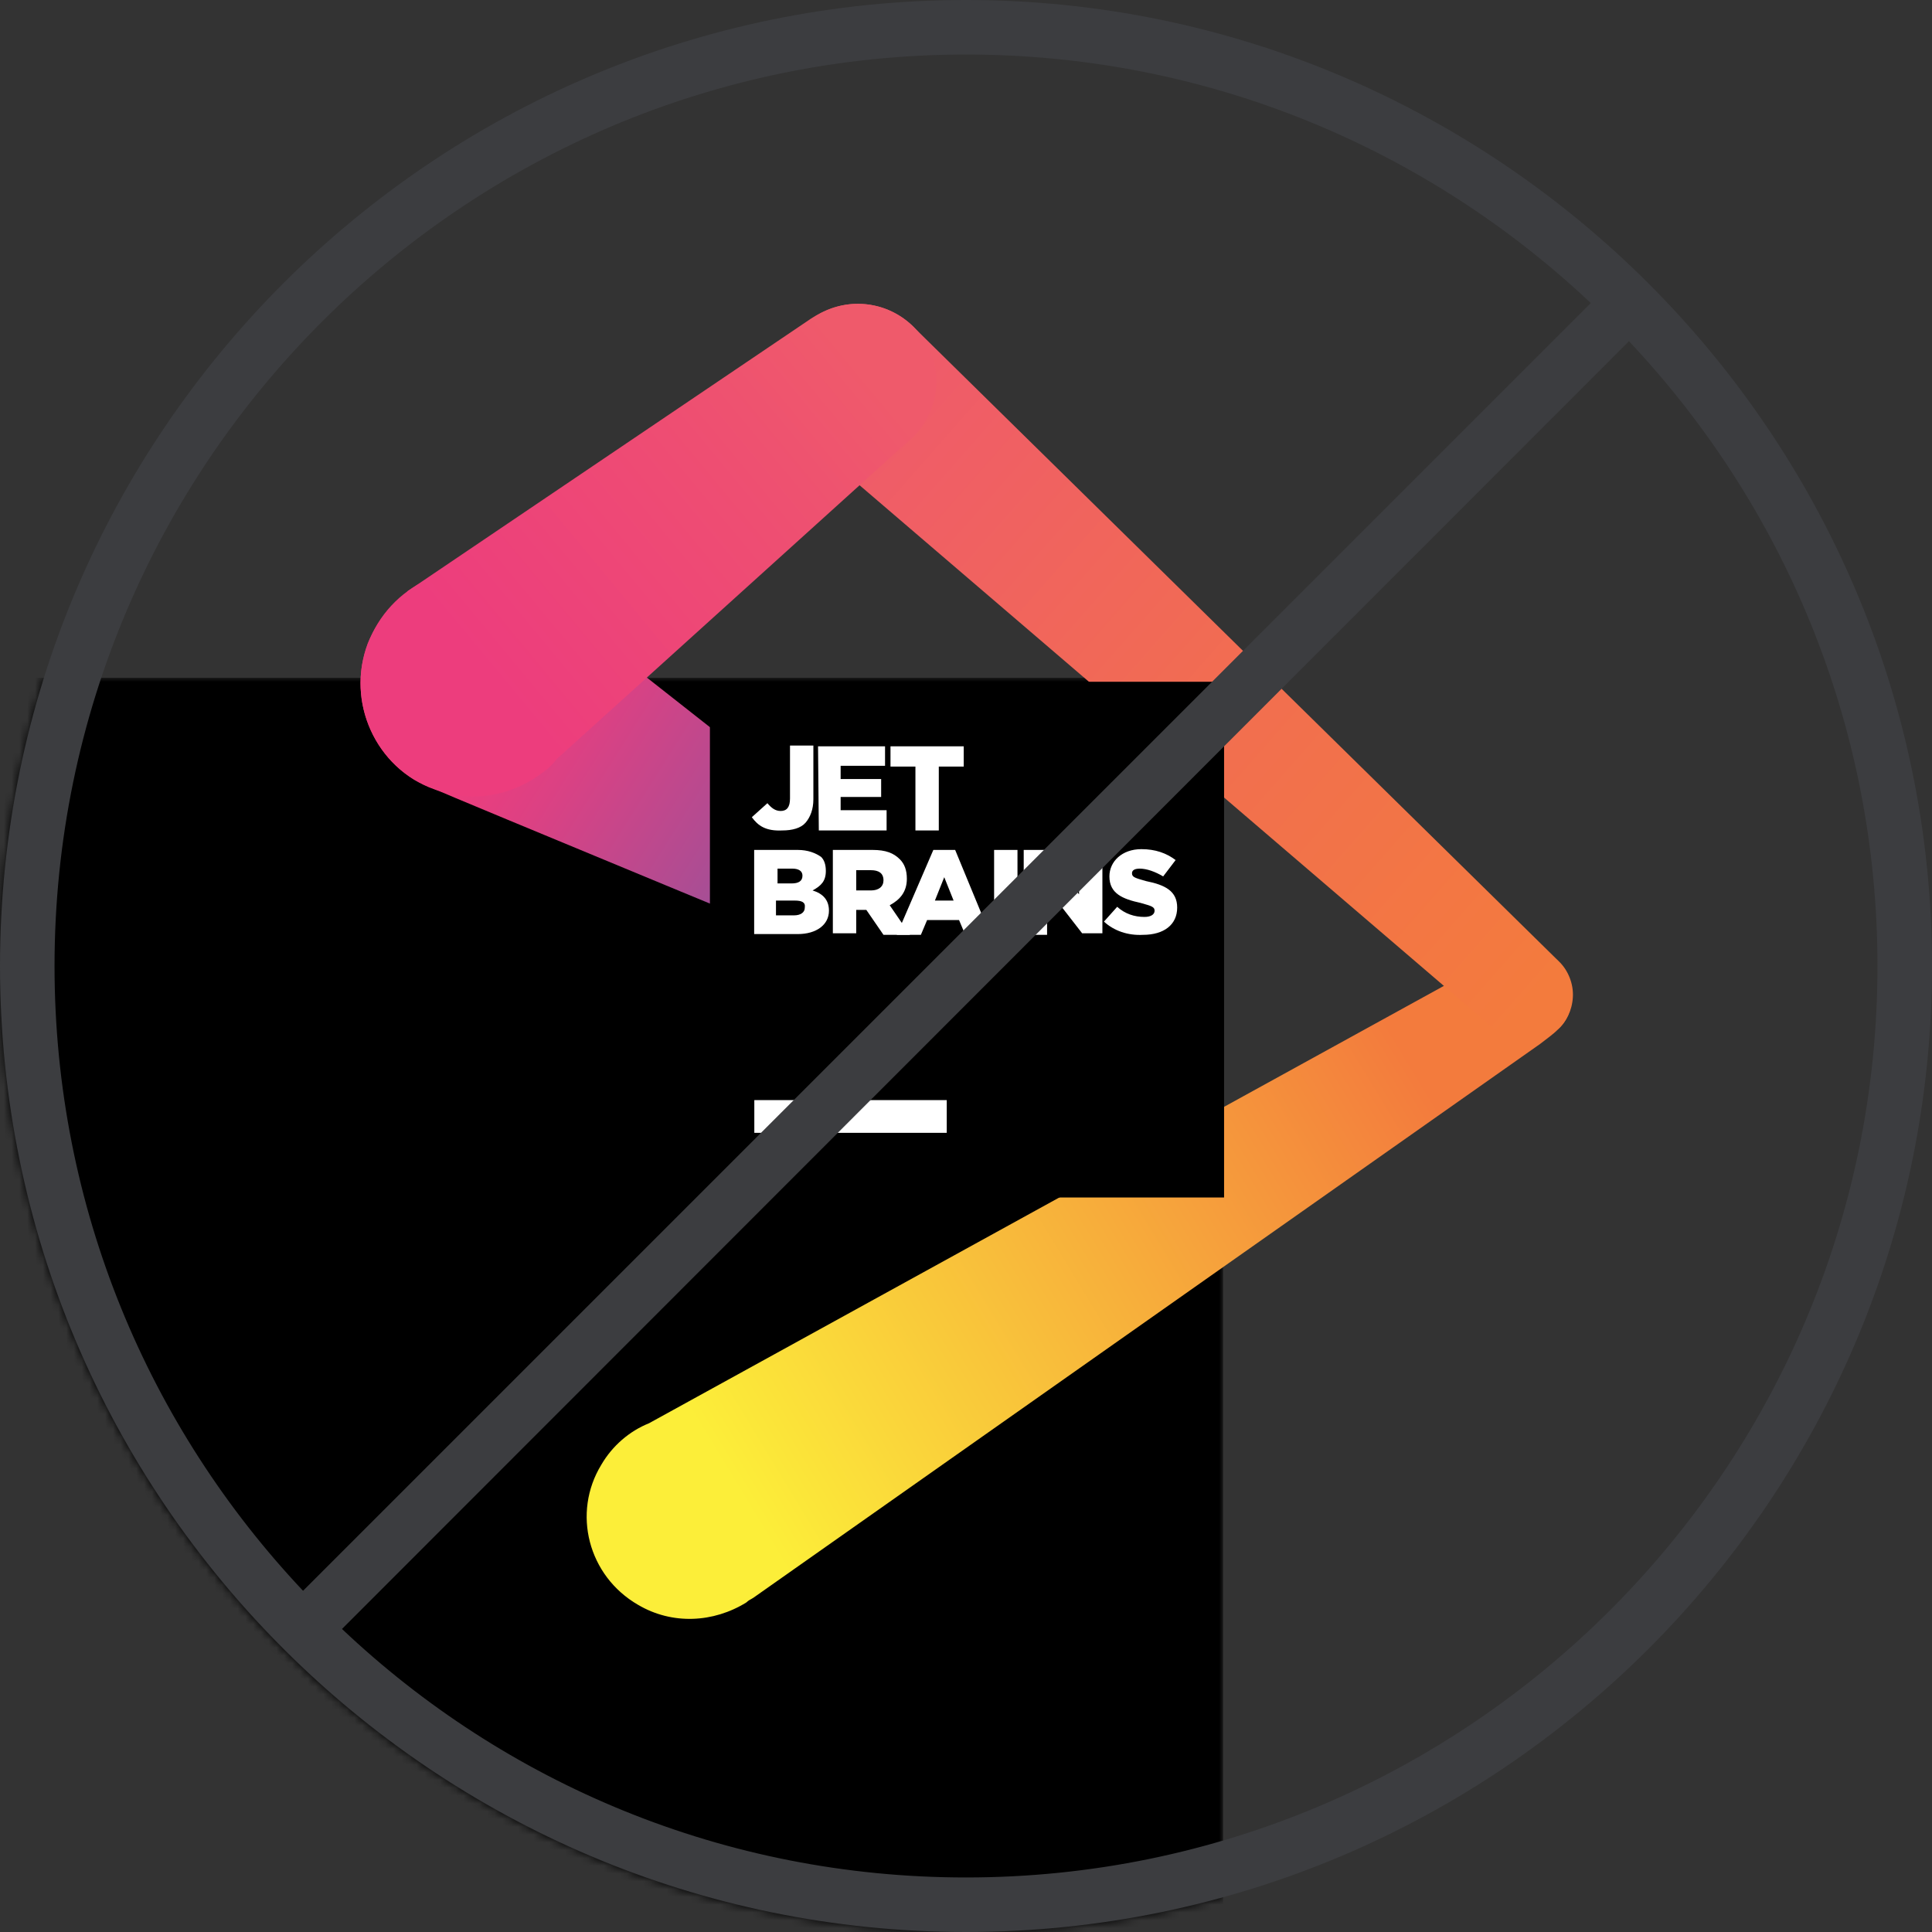 <?xml version="1.0" encoding="utf-8"?>
<!-- Generator: Adobe Illustrator 23.1.1, SVG Export Plug-In . SVG Version: 6.00 Build 0)  -->
<!DOCTYPE svg PUBLIC "-//W3C//DTD SVG 1.1//EN" "http://www.w3.org/Graphics/SVG/1.1/DTD/svg11.dtd">
<svg version="1.1" id="Layer_1" xmlns:x="http://ns.adobe.com/Extensibility/1.0/" xmlns:i="http://ns.adobe.com/AdobeIllustrator/10.0/" xmlns:graph="http://ns.adobe.com/Graphs/1.0/"
	 xmlns="http://www.w3.org/2000/svg" xmlns:xlink="http://www.w3.org/1999/xlink" x="0px" y="0px" width="248px" height="248px"
	 viewBox="0 0 248 248" enable-background="new 0 0 248 248" xml:space="preserve">
<rect x="0" y="0" width="248" height="248" fill="#333333" stroke="none"/>
<g id="Rectangle-Copy-6">
	<g id="Mask">
	</g>
	<defs>
		<filter id="Adobe_OpacityMaskFilter" filterUnits="userSpaceOnUse" x="0" y="87" width="157" height="161">
			<feColorMatrix  type="matrix" values="1 0 0 0 0  0 1 0 0 0  0 0 1 0 0  0 0 0 1 0"/>
		</filter>
	</defs>
	<mask maskUnits="userSpaceOnUse" x="0" y="87" width="157" height="161" id="mask-2_1_">
		<g filter="url(#Adobe_OpacityMaskFilter)">
			<circle id="path-1_1_" fill-rule="evenodd" clip-rule="evenodd" fill="#FFFFFF" cx="124" cy="124" r="124"/>
		</g>
	</mask>
	<rect y="87" mask="url(#mask-2_1_)" fill-rule="evenodd" clip-rule="evenodd" width="157" height="161"/>
</g>
<g id="jetbrains-copy-4" transform="translate(45, 39)">
	
		<linearGradient id="XMLID_2_" gradientUnits="userSpaceOnUse" x1="-216.531" y1="501.766" x2="-215.728" y2="502.097" gradientTransform="matrix(126.463 0 0 -86.189 27426.244 43387.969)">
		<stop  offset="0" style="stop-color:#FCEE39"/>
		<stop  offset="1" style="stop-color:#F37B3D"/>
	</linearGradient>
	<path id="XMLID_3041_" fill="url(#XMLID_2_)" d="M154.9,93.2c1.2-1,1.8-2.5,1.9-4.2c0.1-3.4-2.3-6.1-5.7-6.4
		c-1.6-0.1-3.1,0.5-4.3,1.4l0,0L38.3,143.7c-2.5,1-4.7,2.9-6.1,5.3c-3.8,6.2-1.7,14.3,4.7,18c4.4,2.6,9.7,2.3,13.9-0.3l0,0l0,0
		c0.3-0.3,0.6-0.4,0.9-0.6l101-71.1C153.2,94.6,154.6,93.6,154.9,93.2L154.9,93.2L154.9,93.2z"/>
	
		<linearGradient id="XMLID_3_" gradientUnits="userSpaceOnUse" x1="-216.21" y1="502.611" x2="-215.3" y2="501.868" gradientTransform="matrix(101.793 0 0 -94.738 22073.141 47629.863)">
		<stop  offset="0" style="stop-color:#EF5A6B"/>
		<stop  offset="0.57" style="stop-color:#F26F4E"/>
		<stop  offset="1" style="stop-color:#F37B3D"/>
	</linearGradient>
	<path id="XMLID_3049_" fill="url(#XMLID_3_)" d="M155.2,84.5L155.2,84.5L72.5,3.2C70.7,1.3,68.1,0,65.1,0c-5.6,0-10,4.5-10,10l0,0
		c0,2.7,1,5.1,2.7,6.9l0,0l0,0c0.5,0.5,1,0.9,1.6,1.3L146.7,93l0,0c1,0.9,2.3,1.6,3.9,1.7c3.4,0.1,6.1-2.3,6.3-5.7
		C157,87.3,156.3,85.6,155.2,84.5z"/>
	
		<linearGradient id="XMLID_4_" gradientUnits="userSpaceOnUse" x1="-214.805" y1="499.627" x2="-215.527" y2="499.941" gradientTransform="matrix(76.091 0 0 -52.948 16416.203 26523.098)">
		<stop  offset="0" style="stop-color:#7C59A4"/>
		<stop  offset="0.385" style="stop-color:#AF4C92"/>
		<stop  offset="0.765" style="stop-color:#DC4183"/>
		<stop  offset="0.957" style="stop-color:#ED3D7D"/>
	</linearGradient>
	<path id="XMLID_3042_" fill="url(#XMLID_4_)" d="M75.2,77.2c-0.1,0-51-40.2-52.1-40.9l0,0l0,0c-0.8-0.4-1.6-0.8-2.3-1.2
		c-7.5-2.9-15.8,1-18.6,8.6c-2.5,6.6,0.3,13.9,6,17.4l0,0l0,0c0.9,0.5,1.7,0.9,2.6,1.2c0.5,0.3,58.8,24.4,58.8,24.4l0,0
		c2.3,1,5.1,0.4,6.6-1.6C78.1,82.7,77.7,79.2,75.2,77.2z"/>
	
		<linearGradient id="XMLID_5_" gradientUnits="userSpaceOnUse" x1="-214.727" y1="500.974" x2="-215.452" y2="500.461" gradientTransform="matrix(73.978 0 0 -63.235 15955.58 31693.096)">
		<stop  offset="0" style="stop-color:#EF5A6B"/>
		<stop  offset="0.364" style="stop-color:#EE4E72"/>
		<stop  offset="1" style="stop-color:#ED3D7D"/>
	</linearGradient>
	<path id="XMLID_3057_" fill="url(#XMLID_5_)" d="M65.1,0c-2.2,0-4.3,0.8-6,1.9L7.6,36.7c-0.1,0.1-0.3,0.1-0.3,0.3H7.3l0,0
		c-2.2,1.6-4,3.9-5.1,6.6c-2.8,7.5,1,16,8.5,18.7c4.7,1.8,9.7,0.9,13.5-1.8l0,0l0,0c0.9-0.6,1.7-1.3,2.3-2.1l44.8-40.5l0,0
		c2.3-1.8,3.9-4.7,3.9-7.9l0,0C75.2,4.5,70.7,0,65.1,0z"/>
	<g id="XMLID_3008_" transform="translate(45.328, 48.015)">
		<rect id="XMLID_3033_" x="0.8" y="0.5" width="66" height="66.2"/>
		<rect id="XMLID_3032_" x="6.5" y="54.2" fill="#FFFFFF" width="24.7" height="4.2"/>
		<g id="XMLID_3009_" transform="translate(5.18, 7.786)">
			<path id="XMLID_3030_" fill="#FFFFFF" d="M1,10.1L3,8.3c0.5,0.6,1,1,1.7,1c0.8,0,1.2-0.5,1.2-1.6V0.9h3v6.9c0,1.3-0.4,2.3-1,3
				s-1.7,1-3,1C2.8,11.9,1.8,11.2,1,10.1z"/>
			<polygon id="XMLID_3028_" fill="#FFFFFF" points="9.5,1 18.1,1 18.1,3.5 12.4,3.5 12.4,5.2 17.6,5.2 17.6,7.5 12.4,7.5 12.4,9.2 
				18.3,9.2 18.3,11.8 9.6,11.8 			"/>
			<polygon id="XMLID_3026_" fill="#FFFFFF" points="22,3.6 18.8,3.6 18.8,1 28.2,1 28.2,3.6 25,3.6 25,11.8 22,11.8 			"/>
			<path id="XMLID_3022_" fill="#FFFFFF" d="M1.3,14.3h5.6c1.3,0,2.3,0.4,3,0.9c0.4,0.4,0.6,1,0.6,1.8l0,0c0,1.3-0.6,1.9-1.7,2.5
				c1.3,0.4,2.1,1.2,2.1,2.6l0,0c0,1.8-1.6,3-4,3H1.3V14.3z M7.5,17.6c0-0.6-0.5-0.9-1.3-0.9H4.3v1.9h1.8C7,18.6,7.5,18.3,7.5,17.6
				L7.5,17.6z M6.5,20.8H4.1v1.9h2.3c0.9,0,1.4-0.4,1.4-1l0,0C7.9,21,7.4,20.8,6.5,20.8z"/>
			<path id="XMLID_3019_" fill="#FFFFFF" d="M11.4,14.3h5.1c1.7,0,2.7,0.4,3.5,1.2c0.6,0.6,0.9,1.4,0.9,2.5l0,0
				c0,1.7-0.9,2.7-2.2,3.4l2.6,3.8h-3.4l-2.2-3.2h-1.3V25h-3V14.3z M16.3,19.5c1,0,1.6-0.5,1.6-1.3l0,0c0-0.9-0.6-1.3-1.6-1.3h-1.9
				v2.6H16.3z"/>
			<path id="XMLID_3016_" fill="#FFFFFF" d="M24.3,14.3h2.8l4.5,10.9h-3.2l-0.8-1.9h-4.1l-0.8,1.9h-3.1L24.3,14.3z M26.9,20.8
				l-1.2-3l-1.2,3H26.9z"/>
			<polygon id="XMLID_3014_" fill="#FFFFFF" points="32.1,14.3 35.1,14.3 35.1,25 32.1,25 			"/>
			<polygon id="XMLID_3012_" fill="#FFFFFF" points="35.9,14.3 38.6,14.3 43,20 43,14.3 46,14.3 46,25 43.4,25 38.9,19.2 38.9,25.2 
				35.9,25.2 			"/>
			<path id="XMLID_3010_" fill="#FFFFFF" d="M46.2,23.5l1.7-1.9c1,0.9,2.2,1.3,3.5,1.3c0.8,0,1.3-0.3,1.3-0.8l0,0
				c0-0.5-0.4-0.6-1.8-1c-2.3-0.5-4-1.2-4-3.4l0,0c0-1.9,1.6-3.5,4.1-3.5c1.8,0,3.2,0.5,4.4,1.4l-1.6,2.1c-1-0.6-2.1-1-3-1
				c-0.8,0-1,0.3-1,0.6l0,0c0,0.5,0.4,0.6,1.8,1c2.5,0.5,4,1.3,4,3.4l0,0c0,2.2-1.7,3.5-4.4,3.5C49.3,25.3,47.5,24.7,46.2,23.5z"/>
		</g>
	</g>
</g>
<path id="Combined-Shape-Copy-6" fill="#3C3D40" d="M124,0c68.3,0,124,55.7,124,124s-55.6,124-124,124C55.7,248,0,192.4,0,124
	S55.7,0,124,0z M209.1,43.8L43.9,209.1C64.8,228.9,93,241,124,241c64.5,0,117-52.5,117-117C241,93,228.9,64.8,209.1,43.8z M124,7
	C59.5,7,7,59.5,7,124c0,31,12.1,59.2,31.9,80.2L204.2,38.9C183.2,19.1,155,7,124,7z"/>
</svg>
